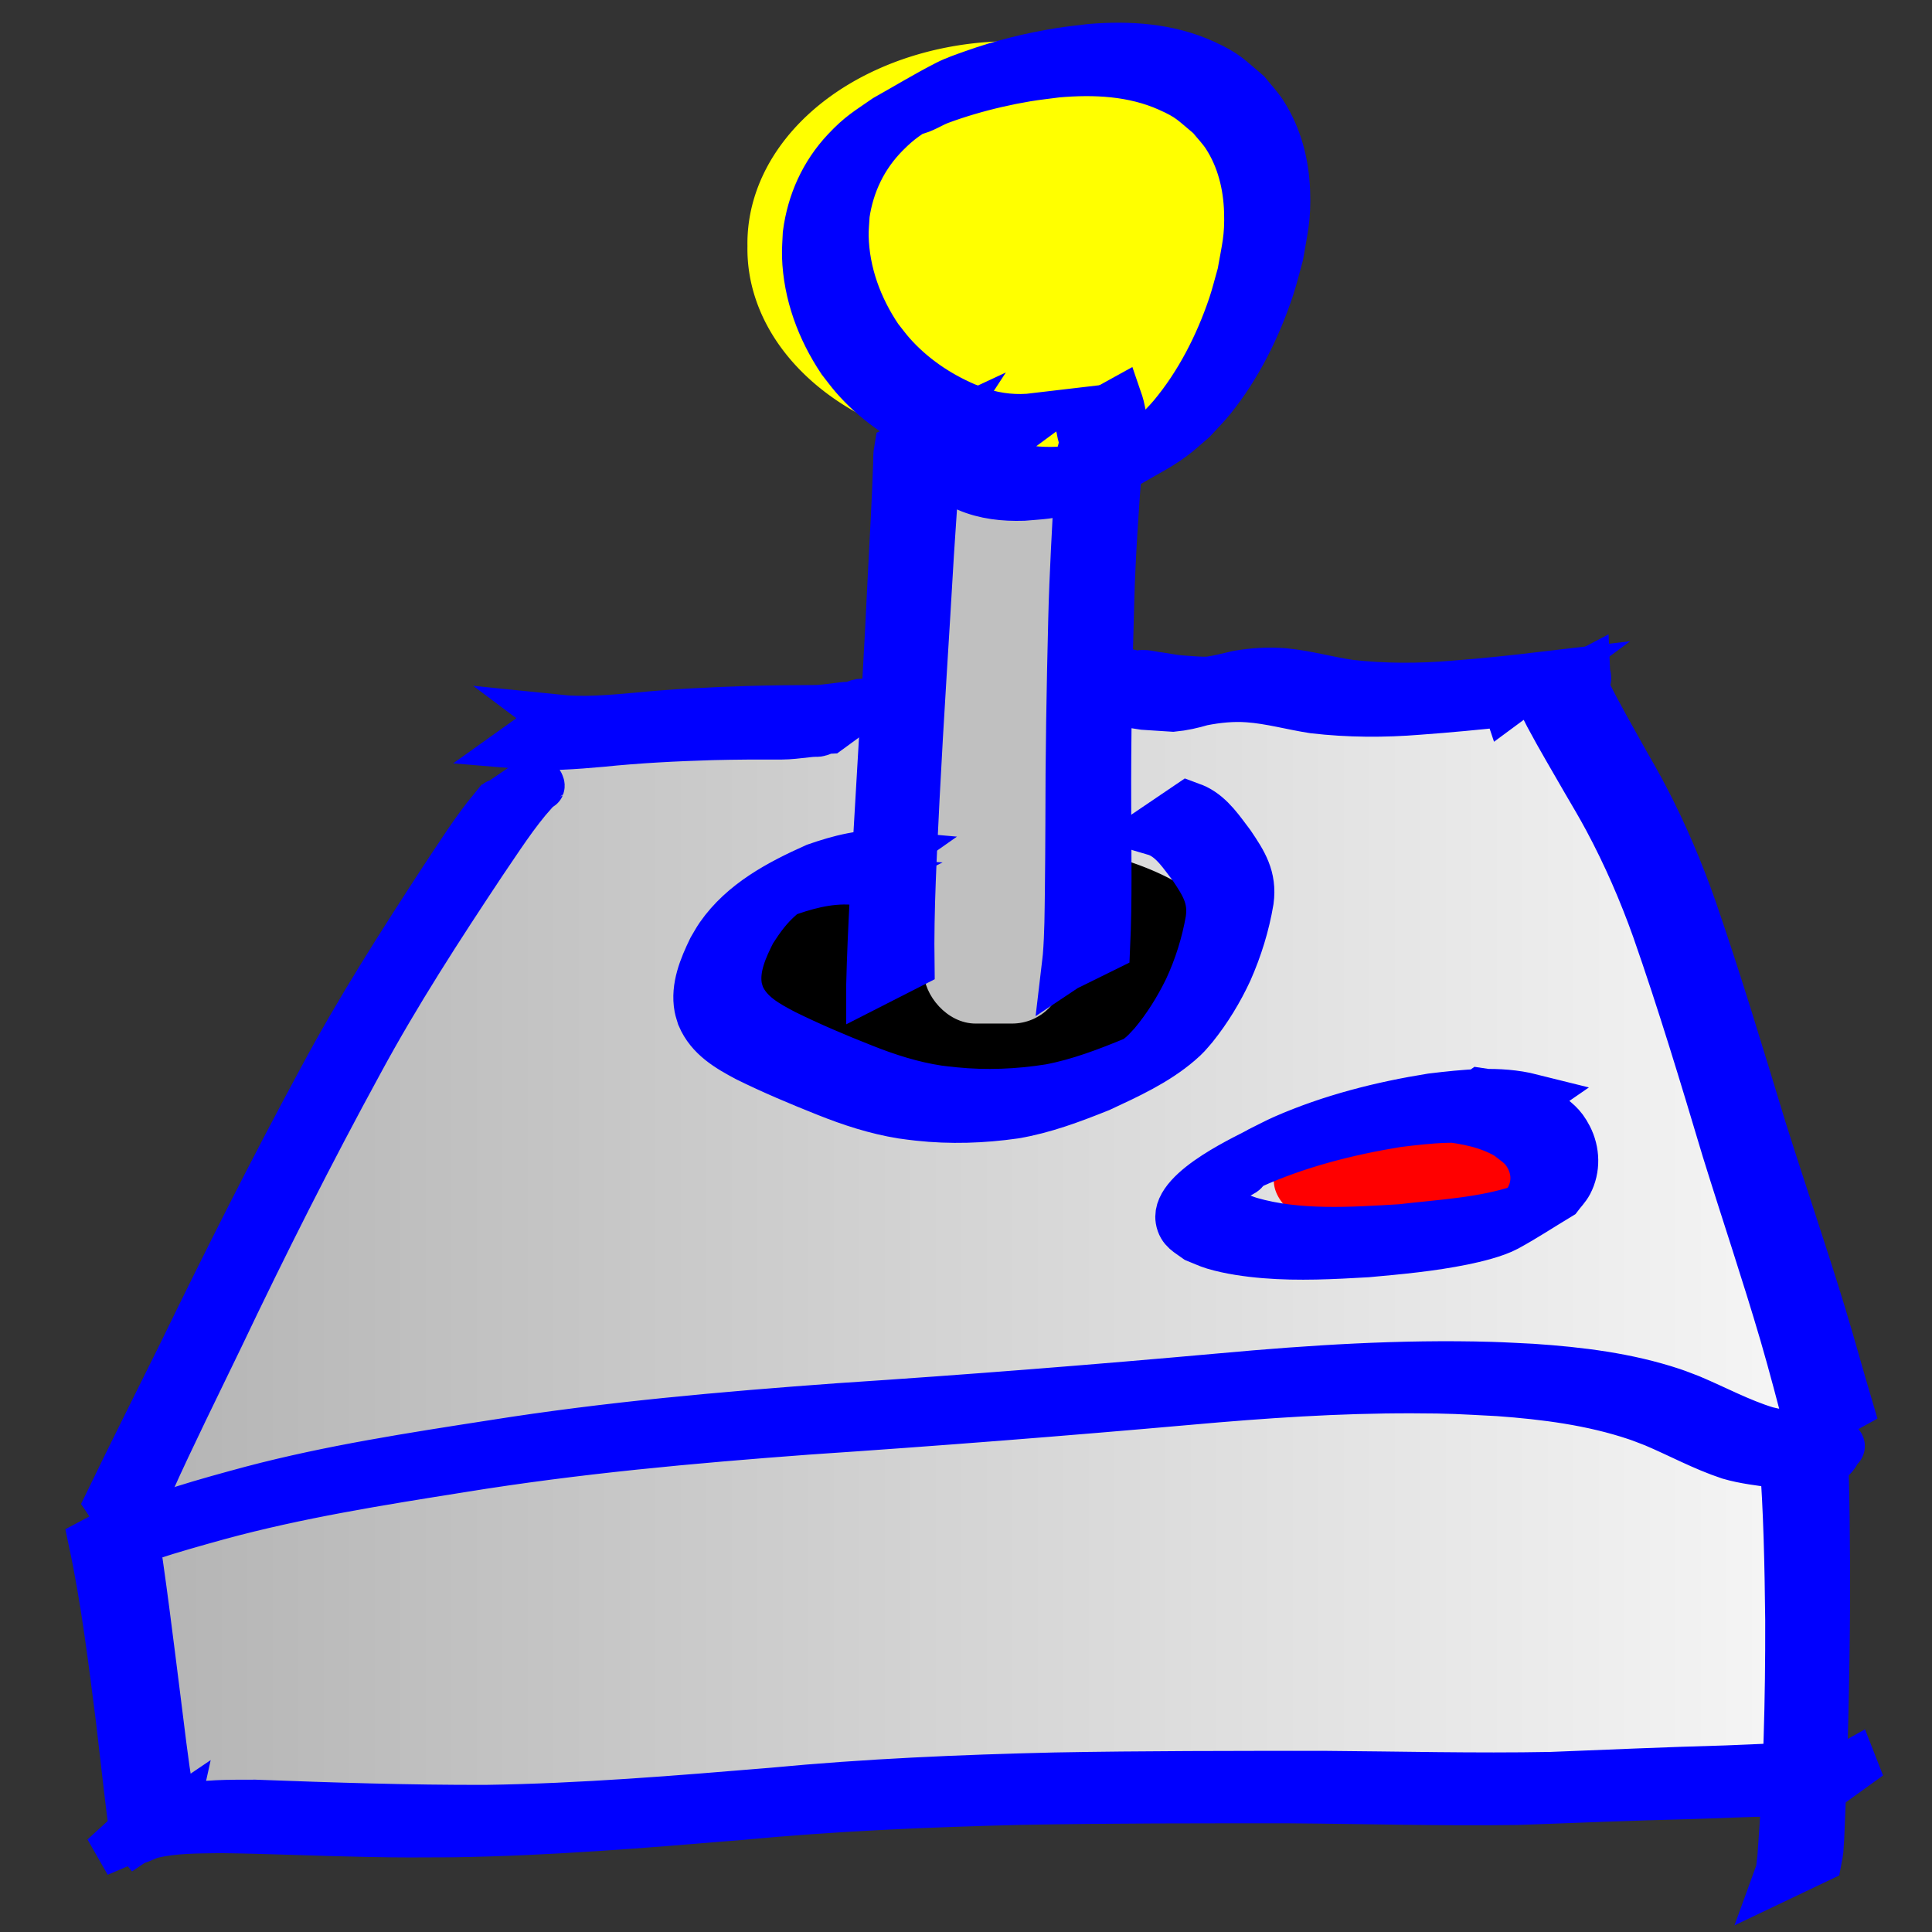 <?xml version="1.0" encoding="UTF-8" standalone="no"?>
<!-- Created with Inkscape (http://www.inkscape.org/) -->

<svg
   xmlns:dc="http://purl.org/dc/elements/1.1/"
   xmlns:cc="http://creativecommons.org/ns#"
   xmlns:rdf="http://www.w3.org/1999/02/22-rdf-syntax-ns#"
   xmlns:svg="http://www.w3.org/2000/svg"
   xmlns="http://www.w3.org/2000/svg"
   xmlns:xlink="http://www.w3.org/1999/xlink"
   xmlns:sodipodi="http://sodipodi.sourceforge.net/DTD/sodipodi-0.dtd"
   xmlns:inkscape="http://www.inkscape.org/namespaces/inkscape"
   width="256"
   height="256"
   id="svg2"
   version="1.1"
   inkscape:version="0.48.5 r10040"
   sodipodi:docname="logo-large.svg">
  <rect width="100%" height="100%" fill="#333333" stroke="none"/>
  <defs
     id="defs4">
    <linearGradient
       id="linearGradient3922">
      <stop
         style="stop-color:#b4b4b4;stop-opacity:1;"
         offset="0"
         id="stop3924" />
      <stop
         style="stop-color:#f6f6f6;stop-opacity:1;"
         offset="1"
         id="stop3926" />
    </linearGradient>
    <linearGradient
       inkscape:collect="always"
       xlink:href="#linearGradient3922"
       id="linearGradient3930"
       x1="6.25"
       y1="30.67"
       x2="41.164"
       y2="30.67"
       gradientUnits="userSpaceOnUse"
       gradientTransform="matrix(6.386,0,0,6.386,-22.318,-238.988)" />
  </defs>
  <sodipodi:namedview
     id="base"
     pagecolor="#ffffff"
     bordercolor="#666666"
     borderopacity="1.0"
     inkscape:pageopacity="0.0"
     inkscape:pageshadow="2"
     inkscape:zoom="3.959798"
     inkscape:cx="107.89271"
     inkscape:cy="127.78078"
     inkscape:document-units="px"
     inkscape:current-layer="svg2"
     showgrid="false"
     inkscape:window-width="2560"
     inkscape:window-height="1374"
     inkscape:window-x="1920"
     inkscape:window-y="27"
     inkscape:window-maximized="1" />
  <g
     inkscape:groupmode="layer"
     id="layer4"
     inkscape:label="Layer#1"
     transform="translate(0,208)">
    <path
       style="fill:url(#linearGradient3930);fill-opacity:1;stroke:none"
       d="m 76.05,-111.076 -58.457,102.4 5.241,40.718 217.7,-2.419 0,-46.362 -31.446,-101.593 z"
       id="path3920"
       inkscape:connector-curvature="0" />
    <path
       sodipodi:type="arc"
       style="fill:#ff0000;fill-opacity:1;stroke:none"
       id="path3932"
       sodipodi:cx="32.861526"
       sodipodi:cy="29.343744"
       sodipodi:rx="2.9357557"
       sodipodi:ry="1.3573924"
       d="m 35.797,29.344 a 2.936,1.357 0 1 1 -5.872,0 2.936,1.357 0 1 1 5.872,0 z"
       transform="matrix(6.386,0,0,6.386,-22.318,-238.988)" />
  </g>
  <g
     inkscape:groupmode="layer"
     id="layer3"
     inkscape:label="Layer"
     style="display:inline"
     transform="translate(0,208)">
    <path
       sodipodi:type="arc"
       style="fill:#000000;fill-opacity:1;stroke:none"
       id="path3913"
       sodipodi:cx="23.896421"
       sodipodi:cy="25.492538"
       sodipodi:rx="5.0191956"
       sodipodi:ry="2.4306796"
       d="m 28.916,25.493 a 5.019,2.431 0 1 1 -10.038,0 5.019,2.431 0 1 1 10.038,0 z"
       transform="matrix(6.386,0,0,6.386,-21.109,-243.825)" />
    <rect
       style="fill:#c0c0c0;fill-opacity:1;stroke:none"
       id="rect3915"
       width="18.545"
       height="72.567"
       x="122.412"
       y="-144.941"
       ry="6.854" />
    <path
       sodipodi:type="arc"
       style="fill:#ffff00;fill-opacity:1;stroke:none"
       id="path3917"
       sodipodi:cx="24.496199"
       sodipodi:cy="9.9614429"
       sodipodi:rx="5.4927044"
       sodipodi:ry="4.1984468"
       d="m 29.989,9.961 a 5.493,4.198 0 1 1 -10.985,0 5.493,4.198 0 1 1 10.985,0 z"
       transform="matrix(6.386,0,0,6.386,-22.318,-238.988)" />
  </g>
  <g
     inkscape:label="Layer 1"
     inkscape:groupmode="layer"
     id="layer1"
     transform="translate(0,-796.362)"
     style="display:inline">
    <path
       style="fill:#000000;fill-opacity:1;stroke:#0000ff;stroke-width:6.386;stroke-opacity:1"
       id="path3057"
       d="m 17.549,997.876 c 1.268,7.884 2.211,15.814 3.216,23.734 0.51,4.068 0.984,8.142 1.63,12.192 0.112,0.703 0.227,1.406 0.372,2.102 0.261,1.254 0.21,1.323 0.326,0.793 0,0 -4.995,3.376 -4.995,3.376 l 0,0 c -0.094,-0.113 -0.236,-0.201 -0.283,-0.341 -0.119,-0.354 -0.146,-0.733 -0.201,-1.103 -0.107,-0.719 -0.193,-1.441 -0.283,-2.162 -0.508,-4.095 -0.956,-8.197 -1.442,-12.295 -1.004,-7.857 -1.958,-15.735 -3.607,-23.49 0,0 5.267,-2.808 5.267,-2.808 z"
       inkscape:connector-curvature="0" />
    <path
       style="fill:#000000;fill-opacity:1;stroke:#0000ff;stroke-width:6.386;stroke-opacity:1"
       id="path3059"
       d="m 14.226,1001.216 c 2.083,-1.169 4.132,-2.403 6.25,-3.508 0.533,-0.278 3.368,-1.184 3.763,-1.309 3.023,-0.956 6.077,-1.786 9.137,-2.612 10.512,-2.774 21.275,-4.419 32.005,-6.086 15.191,-2.415 30.512,-3.761 45.844,-4.876 16.903,-1.11 33.788,-2.445 50.658,-3.964 11.859,-1.083 23.768,-1.848 35.681,-1.505 1.822,0.053 3.642,0.169 5.464,0.253 6.271,0.422 12.578,1.191 18.567,3.185 0.805,0.268 1.59,0.594 2.385,0.891 3.363,1.416 6.571,3.16 10.069,4.23 2.05,0.516 4.16,0.719 6.252,0.992 0.676,0.084 1.352,0.162 2.034,0.163 0.315,0.16 0.648,0.278 0.971,0.421 1.96,0.905 -1.114,0.915 -5.124,2.998 -0.054,0.027 -0.067,-0.107 -0.118,-0.14 -0.049,-0.031 -0.112,-0.027 -0.169,-0.042 0,0 5.054,-3.272 5.054,-3.272 l 0,0 c 2.148,1.712 -2.211,4.662 -4.669,3.802 -0.263,-0.113 -0.544,-0.257 -0.833,-0.243 -0.68,-0.045 -1.355,-0.149 -2.03,-0.242 -2.092,-0.311 -4.209,-0.525 -6.247,-1.119 -3.459,-1.144 -6.647,-2.897 -9.996,-4.314 -0.779,-0.292 -1.549,-0.611 -2.338,-0.877 -5.893,-1.981 -12.098,-2.776 -18.274,-3.224 -5.245,-0.266 -6,-0.364 -11.414,-0.378 -9.839,-0.025 -19.661,0.641 -29.456,1.521 -16.874,1.497 -33.761,2.824 -50.664,3.958 -15.371,1.144 -30.73,2.538 -45.954,5.012 -10.801,1.719 -21.634,3.43 -32.199,6.311 -3.094,0.86 -6.185,1.717 -9.234,2.729 -0.709,0.235 -1.418,0.474 -2.117,0.738 -0.564,0.213 -2.157,1.048 -1.669,0.693 1.236,-0.899 2.627,-1.564 3.94,-2.346 0,0 -5.57,2.156 -5.57,2.156 z"
       inkscape:connector-curvature="0" />
    <path
       style="fill:#000000;fill-opacity:1;stroke:#0000ff;stroke-width:6.386;stroke-opacity:1"
       id="path3061"
       d="m 15.63,1040.726 c 5.936,-5.463 10.873,-5.346 18.156,-5.355 10.216,0.384 20.427,0.716 30.651,0.688 12.66,-0.183 25.282,-1.23 37.893,-2.275 12.451,-1.188 24.945,-1.722 37.444,-2.018 11.809,-0.221 23.62,-0.207 35.43,-0.217 10.101,0.071 20.199,0.335 30.299,0.145 7.729,-0.303 15.456,-0.652 23.189,-0.861 4.444,-0.152 8.882,-0.474 13.331,-0.411 1.06,-0.102 2.145,0.199 3.202,0.133 0.077,0 0.147,-0.047 0.22,-0.07 -1.709,0.926 -3.418,1.852 -5.127,2.778 -0.031,-0.093 -0.063,-0.183 -0.093,-0.275 0,0 5.256,-2.916 5.256,-2.916 l 0,0 c 0.052,0.133 0.103,0.267 0.155,0.4 -1.676,1.2 -3.32,2.446 -5.028,3.601 -0.073,0.049 -0.176,-0.018 -0.264,-0.023 -0.144,-0.018 -0.289,-0.023 -0.433,-0.034 -0.888,-0.063 -1.778,-0.105 -2.668,-0.131 -4.393,-0.087 -8.778,0.217 -13.168,0.323 -7.7,0.18 -15.394,0.514 -23.092,0.784 -10.07,0.145 -20.136,-0.154 -30.206,-0.225 -11.798,0 -23.597,-0.018 -35.394,0.207 -12.481,0.3 -24.958,0.835 -37.391,2.018 -12.637,1.046 -25.286,2.087 -37.971,2.279 -5.473,0.02 -6.058,0.054 -11.469,-0.048 -6.454,-0.123 -12.904,-0.431 -19.359,-0.505 -3.042,0.053 -6.14,0 -9.122,0.725 -0.628,0.152 -2.325,1.037 -1.84,0.611 1.093,-0.962 2.469,-1.546 3.73,-2.274 0.294,-0.171 -0.551,0.399 -0.826,0.598 0,0 -5.504,2.351 -5.504,2.351 z"
       inkscape:connector-curvature="0" />
    <path
       style="fill:#000000;fill-opacity:1;stroke:#0000ff;stroke-width:6.386;stroke-opacity:1"
       id="path3063"
       d="m 241.621,986.62 c 0.282,7.308 0.342,14.62 0.333,21.933 -0.06,10.441 -0.317,20.877 -0.776,31.307 -0.166,2.245 -0.025,1.308 -0.307,2.823 0,0 -5.379,2.563 -5.379,2.563 l 0,0 c 0.531,-1.461 0.265,-0.542 0.564,-2.814 0.792,-10.448 1.068,-20.922 1.037,-31.399 -0.08,-7.228 -0.217,-14.46 -0.774,-21.67 0,0 5.302,-2.743 5.302,-2.743 z"
       inkscape:connector-curvature="0" />
    <path
       style="fill:#000000;fill-opacity:1;stroke:#0000ff;stroke-width:6.386;stroke-opacity:1"
       id="path3065"
       d="m 14.41,995.393 c 3.173,-6.559 6.458,-13.064 9.681,-19.6 5.982,-12.308 12.133,-24.533 18.651,-36.566 4.847,-9.046 10.372,-17.698 15.971,-26.289 2.12,-3.171 4.145,-6.423 6.573,-9.373 0.087,0.003 0.605,-0.807 0.715,-0.821 0.119,-0.015 0.147,0.192 0.199,0.3 -0.095,-0.075 -0.199,-0.458 -0.209,-0.157 0,0 4.987,-3.4 4.987,-3.4 l 0,0 c 0.17,0.158 0.316,0.314 0.438,0.512 0.034,0.063 0.261,0.378 0.204,0.536 -0.003,0.009 -0.816,0.548 -0.838,0.705 -2.601,2.903 -4.685,6.217 -6.88,9.425 -5.719,8.602 -11.345,17.278 -16.265,26.369 -6.541,11.981 -12.688,24.17 -18.554,36.496 -3.11,6.449 -6.303,12.861 -9.243,19.39 0,0 -5.43,2.474 -5.43,2.474 z"
       inkscape:connector-curvature="0" />
    <path
       style="fill:#000000;fill-opacity:1;stroke:#0000ff;stroke-width:6.386;stroke-opacity:1"
       id="path3067"
       d="m 239.736,985.666 c -1.082,-4.184 -2.174,-8.364 -3.383,-12.514 -2.402,-8.196 -5.136,-16.289 -7.668,-24.446 -2.932,-9.796 -5.881,-19.583 -9.261,-29.235 -1.783,-5.004 -3.908,-9.88 -6.418,-14.562 -0.95,-1.771 -1.892,-3.348 -2.903,-5.077 -1.636,-2.861 -3.334,-5.692 -4.884,-8.601 -0.327,-0.671 -0.746,-1.318 -0.847,-2.069 -0.036,-0.254 0.186,-0.648 0.478,-0.502 0.182,0.291 0.009,-0.037 -0.021,-0.196 -0.003,-0.022 -0.007,-0.044 -0.011,-0.066 0,0 5.347,-2.812 5.347,-2.812 l 0,0 c 0.001,0.019 0.003,0.038 0.005,0.057 0.003,0.039 0.049,0.117 0.009,0.117 -0.024,-8e-5 -0.054,-0.078 -0.048,-0.054 0.027,0.112 0.167,0.207 0.162,0.335 0.061,0.371 -0.103,0.583 -0.488,0.5 -0.031,0.005 -0.081,-0.015 -0.092,0.015 -0.125,0.341 0.635,1.417 0.676,1.724 1.462,2.945 3.116,5.794 4.709,8.669 0.995,1.749 1.924,3.348 2.859,5.137 2.474,4.735 4.567,9.656 6.334,14.697 3.342,9.671 6.283,19.467 9.264,29.254 2.562,8.138 5.335,16.208 7.824,24.369 1.255,4.109 2.376,8.257 3.6,12.373 0,0 -5.243,2.888 -5.243,2.888 z"
       inkscape:connector-curvature="0" />
    <path
       style="fill:#000000;fill-opacity:1;stroke:#0000ff;stroke-width:6.386;stroke-opacity:1"
       id="path3069"
       d="m 115.32,926.879 c 0.181,-7.444 0.666,-14.877 1.088,-22.31 0.632,-10.774 1.29,-21.547 1.794,-32.329 0.243,-4.791 0.523,-9.581 0.683,-14.376 0.029,-0.659 -0.006,-1.318 0.112,-1.968 0,0 5.462,-2.546 5.462,-2.546 l 0,0 c -0.354,0.54 -0.173,1.244 -0.278,1.848 -0.312,4.841 -0.651,9.681 -0.968,14.522 -0.621,10.795 -1.355,21.584 -1.904,32.384 -0.352,7.348 -0.779,14.708 -0.674,22.067 0,0 -5.315,2.708 -5.315,2.708 z"
       inkscape:connector-curvature="0" />
    <path
       style="fill:#000000;fill-opacity:1;stroke:#0000ff;stroke-width:6.386;stroke-opacity:1"
       id="path3075"
       d="m 141.196,924.523 c 0.058,-0.495 0.133,-0.989 0.173,-1.486 0.235,-2.908 0.239,-5.845 0.277,-8.76 0.04,-3.107 0.047,-5.483 0.064,-8.612 -0.003,-9.073 0.153,-18.144 0.379,-27.213 0.147,-6.03 0.508,-12.051 0.829,-18.073 0.045,-0.937 0.095,-1.874 0.139,-2.812 0.003,-0.075 0.013,-0.15 0.009,-0.225 -0.002,-0.04 -0.065,-0.1 -0.029,-0.117 1.796,-0.795 3.623,-1.518 5.435,-2.277 0.312,2.449 -6.206,5.548 -5.512,2.292 0.196,-0.548 0.366,-1.104 0.474,-1.677 0.114,-0.473 0.072,-0.928 -0.057,-1.391 -0.15,-0.465 -0.182,-0.953 -0.321,-1.421 -0.024,-0.07 -0.049,-0.139 -0.073,-0.209 0,0 5.273,-2.913 5.273,-2.913 l 0,0 c 0.026,0.076 0.053,0.153 0.079,0.229 0.151,0.473 0.216,0.949 0.33,1.431 0.157,0.539 0.281,1.069 0.185,1.633 -0.101,0.595 -0.222,1.189 -0.448,1.752 -1.003,2.174 -1.279,0.913 -5.565,3.314 -0.038,0.021 0.083,0.06 0.124,0.043 0.076,-0.031 0.151,-0.299 0.165,-0.337 1.803,-0.993 3.617,-1.967 5.41,-2.979 0.022,-0.013 -0.051,-0.059 -0.065,-0.039 -0.04,0.061 -0.038,0.141 -0.05,0.213 -0.027,0.177 -0.046,0.354 -0.065,0.532 -0.081,0.778 -0.139,1.55 -0.203,2.33 -0.453,6.047 -0.876,12.097 -1.05,18.161 -0.256,9.068 -0.449,18.139 -0.406,27.211 0.017,6.25 0.144,12.512 -0.141,18.757 0,0 -5.358,2.641 -5.358,2.641 z"
       inkscape:connector-curvature="0" />
    <path
       style="fill:#000000;fill-opacity:1;stroke:#0000ff;stroke-width:6.386;stroke-opacity:1"
       id="path3081"
       d="m 132.326,855.203 c -2.466,0.218 -4.92,-0.133 -7.258,-0.938 -0.66,-0.227 -1.3,-0.511 -1.95,-0.766 -3.775,-1.698 -7.218,-4.104 -9.944,-7.237 -0.603,-0.693 -1.14,-1.442 -1.71,-2.163 -2.734,-4.093 -4.492,-8.814 -4.652,-13.769 -0.032,-0.991 0.068,-1.982 0.102,-2.973 0.55,-4.173 2.248,-7.959 5.145,-11.037 1.982,-2.106 2.95,-2.594 5.328,-4.253 2.694,-1.508 5.333,-3.119 8.082,-4.524 1.117,-0.571 2.316,-0.968 3.498,-1.391 3.745,-1.34 7.64,-2.299 11.567,-2.923 1.332,-0.212 2.675,-0.341 4.013,-0.512 5.08,-0.411 10.284,-0.084 14.986,2.064 2.938,1.342 3.265,1.895 5.689,3.937 0.712,0.892 1.515,1.718 2.136,2.675 2.004,3.093 2.926,6.729 3.051,10.386 0.122,3.548 -0.292,4.877 -0.887,8.392 -0.402,1.434 -0.741,2.887 -1.207,4.301 -1.737,5.267 -4.312,10.46 -7.812,14.787 -0.771,0.953 -1.65,1.812 -2.475,2.719 -0.905,0.761 -1.763,1.583 -2.716,2.283 -0.921,0.677 -1.897,1.282 -2.895,1.841 -4.821,2.702 -6.53,4.031 -10.989,5.212 -2.613,0.692 -3.207,0.632 -5.85,0.862 -2.53,0.075 -5.053,-0.191 -7.401,-1.193 -0.647,-0.276 -1.239,-0.669 -1.858,-1.004 0,0 4.886,-3.198 4.886,-3.198 l 0,0 c 0.594,0.31 1.162,0.677 1.783,0.93 2.299,0.937 4.761,1.14 7.217,1.035 2.583,-0.269 3.2,-0.224 5.746,-0.945 1.018,-0.288 1.993,-1.344 3.002,-1.027 0.736,0.231 -2.579,1.648 -1.852,1.388 1.758,-0.629 4.297,-2.872 5.69,-3.992 0.84,-0.889 1.735,-1.729 2.519,-2.666 3.557,-4.249 6.178,-9.398 7.947,-14.628 0.471,-1.394 0.814,-2.827 1.221,-4.241 0.603,-3.455 1.014,-4.74 0.911,-8.227 -0.105,-3.547 -0.981,-7.086 -2.932,-10.085 -0.602,-0.925 -1.384,-1.72 -2.076,-2.579 -2.373,-1.971 -2.684,-2.501 -5.56,-3.78 -4.656,-2.07 -9.794,-2.314 -14.795,-1.871 -1.33,0.179 -2.666,0.317 -3.99,0.538 -2.605,0.435 -5.314,1.057 -7.847,1.808 -1.238,0.367 -2.466,0.77 -3.676,1.221 -1.174,0.438 -2.238,1.223 -3.472,1.444 -0.654,0.117 1.099,-0.745 1.649,-1.117 -2.372,1.586 -3.362,2.07 -5.362,4.093 -2.912,2.947 -4.674,6.603 -5.279,10.688 -0.046,0.968 -0.159,1.935 -0.138,2.904 0.103,4.853 1.817,9.474 4.509,13.468 0.563,0.703 1.093,1.435 1.689,2.11 2.701,3.061 6.114,5.39 9.854,6.992 0.646,0.237 1.282,0.502 1.937,0.71 2.348,0.745 4.797,0.983 7.242,0.692 0,0 -4.816,3.56 -4.816,3.56 z"
       inkscape:connector-curvature="0" />
    <path
       style="fill:#000000;fill-opacity:1;stroke:#0000ff;stroke-width:6.386;stroke-opacity:1"
       id="path3085"
       d="m 199.605,889.467 c -3.853,0.404 -7.707,0.783 -11.572,1.059 -4.664,0.381 -9.331,0.365 -13.977,-0.177 -2.899,-0.443 -5.719,-1.257 -8.651,-1.465 -2.063,-0.155 -4.104,0.061 -6.126,0.453 -1.272,0.376 -2.556,0.667 -3.877,0.792 -1.303,-0.066 -2.601,-0.192 -3.904,-0.258 -0.932,-0.128 -1.853,-0.322 -2.789,-0.417 -0.475,0.024 -0.905,-0.243 -1.373,-0.275 -0.119,-0.009 -0.531,0.047 -0.655,0.062 -0.228,0.094 -0.812,-0.037 -0.946,0.222 0,0 4.757,-3.724 4.757,-3.724 l 0,0 c 0.338,0.072 0.695,-0.093 1.038,-0.055 0.71,0.016 1.381,0.24 2.087,0.295 0.914,0.132 1.818,0.33 2.74,0.403 1.281,0.077 2.564,0.239 3.848,0.173 1.299,-0.177 2.558,-0.52 3.836,-0.81 2.044,-0.345 4.112,-0.479 6.183,-0.299 2.909,0.291 5.717,1.092 8.606,1.519 4.612,0.524 9.243,0.513 13.869,0.119 3.916,-0.301 7.82,-0.709 11.72,-1.17 0,0 -4.814,3.554 -4.814,3.554 z"
       inkscape:connector-curvature="0" />
    <path
       style="fill:#000000;fill-opacity:1;stroke:#0000ff;stroke-width:6.386;stroke-opacity:1"
       id="path3087"
       d="m 73.825,891.595 c 3.518,0.363 7.051,0.048 10.559,-0.265 4.886,-0.487 9.79,-0.726 14.695,-0.879 3.075,-0.088 6.15,-0.111 9.226,-0.13 1.126,-0.064 2.24,-0.237 3.359,-0.371 0.424,-0.063 0.853,-0.05 1.281,-0.05 0.321,-0.181 0.627,-0.33 0.987,-0.393 0.234,-0.027 0.475,-0.022 0.711,-0.02 0.018,4.9e-4 0.036,10e-4 0.054,0.002 0,0 -4.881,3.561 -4.881,3.561 l 0,0 c -0.015,10e-4 -0.031,0.002 -0.047,0.003 -0.213,0.018 -0.422,0.043 -0.621,0.127 -0.35,0.135 -0.679,0.315 -1.074,0.266 -0.413,0.009 -0.824,0.042 -1.234,0.095 -1.111,0.125 -2.222,0.269 -3.342,0.274 -3.04,-0.015 -6.081,-0.002 -9.121,0.075 -4.894,0.144 -9.785,0.393 -14.657,0.893 -3.58,0.317 -7.176,0.604 -10.769,0.293 0,0 4.874,-3.48 4.874,-3.48 z"
       inkscape:connector-curvature="0" />
    <path
       style="fill:#000000;fill-opacity:1;stroke:#0000ff;stroke-width:6.386;stroke-opacity:1"
       id="path3089"
       d="m 197.983,945.235 c -4.202,-1.107 -8.615,-0.557 -12.861,-0.048 -6.636,1.085 -13.253,2.773 -19.399,5.555 -1.084,0.491 -2.122,1.08 -3.182,1.621 0.764,-0.402 1.587,-1.703 2.292,-1.205 0.651,0.461 -1.286,0.953 -1.848,1.519 -0.924,0.932 -2.027,2.513 -0.849,3.742 0.379,0.395 0.908,0.613 1.361,0.919 0.723,0.273 1.426,0.605 2.168,0.82 6.308,1.831 13.495,1.341 19.961,0.957 5.3,-0.626 10.87,-0.879 15.974,-2.594 0.886,-0.298 3.246,-1.753 2.583,-1.094 -0.798,0.793 -2.008,1.014 -3.013,1.521 0.445,-0.518 0.977,-0.971 1.334,-1.553 1.036,-1.69 1.087,-3.789 0.192,-5.551 -0.806,-1.586 -1.551,-1.929 -2.913,-3.011 -2.575,-1.521 -5.46,-2.053 -8.382,-2.396 0,0 4.772,-3.373 4.772,-3.373 l 0,0 c 2.99,0.431 5.938,1.042 8.54,2.676 1.465,1.207 2.213,1.567 3.102,3.29 0.975,1.889 1.052,4.175 0.055,6.073 -0.334,0.636 -0.861,1.15 -1.292,1.725 -2.309,1.389 -4.56,2.88 -6.928,4.166 -1.521,0.826 -4.189,1.462 -5.801,1.791 -4.189,0.855 -8.463,1.249 -12.714,1.632 -4.52,0.256 -9.016,0.5 -13.54,0.129 -2.163,-0.178 -4.647,-0.519 -6.752,-1.151 -0.789,-0.237 -1.532,-0.605 -2.298,-0.907 -1.023,-0.757 -2.017,-1.132 -2.243,-2.532 -0.648,-4.028 9.713,-8.508 10.68,-9.147 1.06,-0.52 2.1,-1.085 3.181,-1.559 6.211,-2.721 12.857,-4.399 19.534,-5.471 4.378,-0.517 8.874,-1.03 13.213,0.057 0,0 -4.929,3.399 -4.929,3.399 z"
       inkscape:connector-curvature="0" />
    <path
       style="fill:#cccccc;fill-opacity:1;stroke:#0000ff;stroke-width:6.386;stroke-opacity:1"
       id="path3107"
       d="m 112.932,913.051 c -3.282,-0.215 -6.419,0.692 -9.459,1.82 -0.59,0.295 -2.335,1.228 -1.771,0.886 1.084,-0.657 2.134,-1.416 3.331,-1.832 0.63,-0.219 -1.082,0.785 -1.584,1.225 -1.639,1.434 -2.621,2.802 -3.786,4.607 -1.129,2.23 -2.306,4.786 -1.879,7.363 0.063,0.376 0.2,0.736 0.3,1.105 1.093,2.559 3.495,3.848 5.839,5.08 3.398,1.676 6.891,3.158 10.415,4.547 3.206,1.283 6.526,2.345 9.95,2.863 0.717,0.109 1.441,0.165 2.162,0.247 4.23,0.427 8.466,0.247 12.657,-0.415 3.893,-0.734 7.601,-2.162 11.25,-3.666 0.515,-0.243 1.035,-0.476 1.544,-0.73 0.48,-0.239 1.887,-1.019 1.423,-0.75 -1.239,0.72 -2.46,1.479 -3.75,2.102 -0.437,0.211 0.797,-0.556 1.175,-0.86 1.009,-0.809 1.138,-1.014 2.01,-1.947 1.851,-2.209 3.372,-4.657 4.636,-7.241 1.359,-2.916 2.327,-6.005 2.886,-9.171 0.437,-2.945 -0.689,-4.721 -2.267,-7.071 -1.28,-1.643 -2.515,-3.643 -4.518,-4.497 -0.321,-0.137 -0.668,-0.201 -1.003,-0.301 0,0 4.916,-3.33 4.916,-3.33 l 0,0 c 0.355,0.135 0.726,0.236 1.066,0.405 2.019,1.005 3.303,3.006 4.627,4.738 1.653,2.445 2.901,4.385 2.485,7.465 -0.536,3.211 -1.511,6.345 -2.827,9.323 -1.227,2.636 -2.736,5.115 -4.554,7.39 -0.865,0.999 -0.961,1.183 -1.974,2.054 -3.067,2.636 -6.837,4.348 -10.48,6.046 -3.673,1.473 -7.4,2.881 -11.32,3.544 -4.223,0.6 -8.487,0.745 -12.736,0.279 -0.73,-0.093 -1.463,-0.161 -2.19,-0.279 -3.448,-0.559 -6.788,-1.647 -10.022,-2.945 -3.542,-1.411 -7.065,-2.886 -10.483,-4.578 -2.492,-1.322 -4.965,-2.753 -6.121,-5.47 -0.115,-0.403 -0.269,-0.796 -0.346,-1.208 -0.498,-2.69 0.636,-5.37 1.779,-7.733 0.346,-0.571 0.656,-1.166 1.037,-1.714 3.07,-4.407 7.92,-6.981 12.733,-9.13 3.14,-1.093 6.392,-1.966 9.751,-1.661 0,0 -4.902,3.439 -4.902,3.439 z"
       inkscape:connector-curvature="0" />
  </g>
</svg>
